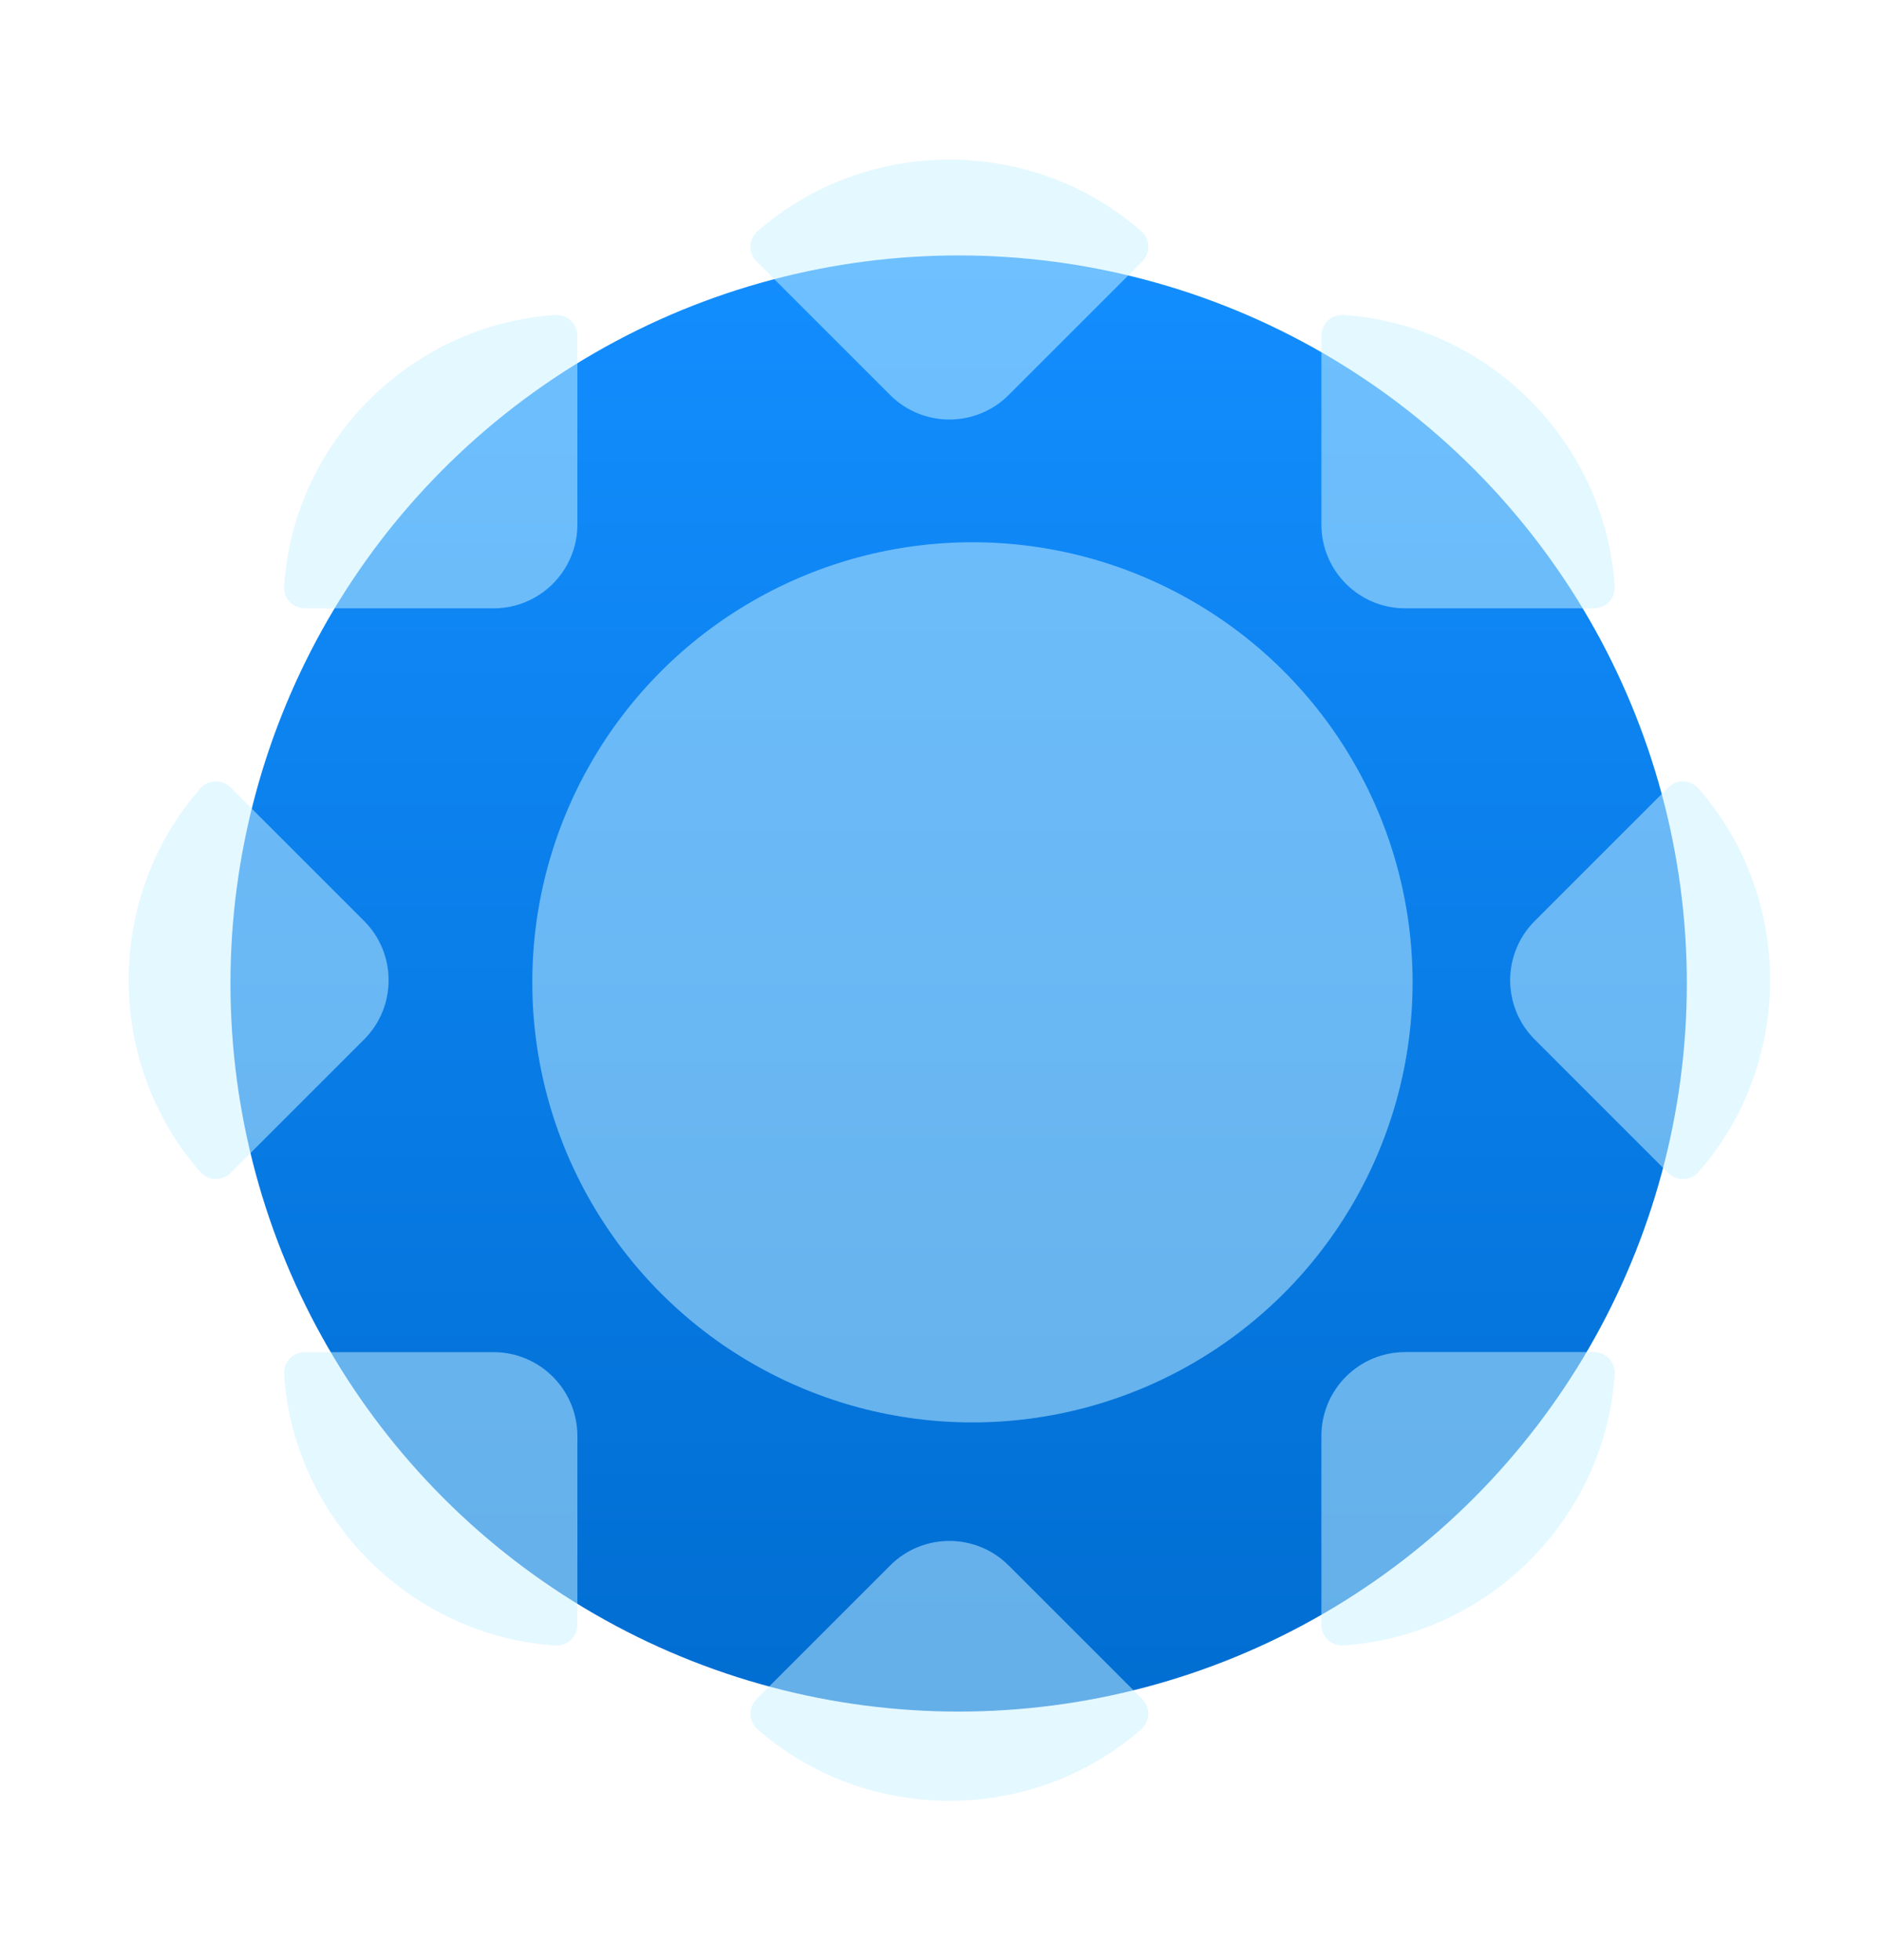 <svg width="24" height="25" viewBox="0 0 24 25" fill="none" xmlns="http://www.w3.org/2000/svg">
<circle cx="12.225" cy="12.544" r="9.286" fill="url(#paint0_linear_1035_45541)"/>
<g filter="url(#filter0_bi_1035_45541)">
<circle cx="12.294" cy="12.476" r="5.613" fill="#CBF3FF" fill-opacity="0.5"/>
</g>
<g filter="url(#filter1_bi_1035_45541)">
<path d="M14.455 3.286L12.756 4.985C12.338 5.402 11.662 5.402 11.244 4.985L9.545 3.286C9.436 3.177 9.436 3.013 9.545 2.904C10.936 1.676 13.064 1.676 14.455 2.904C14.564 3.013 14.564 3.177 14.455 3.286Z" fill="#CBF3FF" fill-opacity="0.5"/>
</g>
<g filter="url(#filter2_bi_1035_45541)">
<path d="M2.837 9.994L4.536 11.693C4.953 12.111 4.953 12.787 4.536 13.205L2.837 14.904C2.728 15.013 2.564 15.013 2.455 14.904C1.227 13.513 1.227 11.385 2.455 9.994C2.564 9.885 2.728 9.885 2.837 9.994Z" fill="#CBF3FF" fill-opacity="0.5"/>
</g>
<g filter="url(#filter3_bi_1035_45541)">
<path d="M7.256 4.234L7.256 6.637C7.256 7.227 6.778 7.706 6.187 7.706L3.785 7.706C3.63 7.706 3.515 7.59 3.515 7.436C3.63 5.584 5.135 4.08 6.986 3.964C7.141 3.964 7.256 4.08 7.256 4.234Z" fill="#CBF3FF" fill-opacity="0.5"/>
</g>
<g filter="url(#filter4_bi_1035_45541)">
<path d="M3.785 17.193L6.187 17.193C6.778 17.193 7.256 17.672 7.256 18.262L7.256 20.665C7.256 20.819 7.141 20.935 6.986 20.935C5.135 20.819 3.63 19.314 3.515 17.463C3.515 17.309 3.63 17.193 3.785 17.193Z" fill="#CBF3FF" fill-opacity="0.5"/>
</g>
<g filter="url(#filter5_bi_1035_45541)">
<path d="M9.545 21.613L11.244 19.914C11.662 19.496 12.338 19.496 12.756 19.914L14.455 21.613C14.564 21.722 14.564 21.886 14.455 21.995C13.064 23.222 10.936 23.222 9.545 21.995C9.436 21.886 9.436 21.722 9.545 21.613Z" fill="#CBF3FF" fill-opacity="0.5"/>
</g>
<g filter="url(#filter6_bi_1035_45541)">
<path d="M21.163 14.904L19.464 13.205C19.047 12.788 19.047 12.111 19.464 11.694L21.163 9.995C21.272 9.886 21.436 9.886 21.545 9.995C22.773 11.386 22.773 13.513 21.545 14.904C21.436 15.013 21.272 15.013 21.163 14.904Z" fill="#CBF3FF" fill-opacity="0.5"/>
</g>
<g filter="url(#filter7_bi_1035_45541)">
<path d="M16.744 20.664L16.744 18.261C16.744 17.671 17.222 17.192 17.813 17.192L20.215 17.192C20.37 17.192 20.485 17.308 20.485 17.462C20.37 19.314 18.865 20.818 17.014 20.934C16.859 20.934 16.744 20.818 16.744 20.664Z" fill="#CBF3FF" fill-opacity="0.5"/>
</g>
<g filter="url(#filter8_bi_1035_45541)">
<path d="M20.215 7.706L17.813 7.706C17.222 7.706 16.744 7.227 16.744 6.637L16.744 4.234C16.744 4.08 16.859 3.964 17.014 3.964C18.865 4.08 20.37 5.584 20.485 7.436C20.485 7.59 20.37 7.706 20.215 7.706Z" fill="#CBF3FF" fill-opacity="0.5"/>
</g>
<defs>
<filter id="filter0_bi_1035_45541" x="4.544" y="4.725" width="15.501" height="15.501" filterUnits="userSpaceOnUse" color-interpolation-filters="sRGB">
<feFlood flood-opacity="0" result="BackgroundImageFix"/>
<feGaussianBlur in="BackgroundImage" stdDeviation="1.069"/>
<feComposite in2="SourceAlpha" operator="in" result="effect1_backgroundBlur_1035_45541"/>
<feBlend mode="normal" in="SourceGraphic" in2="effect1_backgroundBlur_1035_45541" result="shape"/>
<feColorMatrix in="SourceAlpha" type="matrix" values="0 0 0 0 0 0 0 0 0 0 0 0 0 0 0 0 0 0 127 0" result="hardAlpha"/>
<feOffset dx="0.107" dy="0.053"/>
<feGaussianBlur stdDeviation="0.267"/>
<feComposite in2="hardAlpha" operator="arithmetic" k2="-1" k3="1"/>
<feColorMatrix type="matrix" values="0 0 0 0 1 0 0 0 0 1 0 0 0 0 1 0 0 0 0.6 0"/>
<feBlend mode="normal" in2="shape" result="effect2_innerShadow_1035_45541"/>
</filter>
<filter id="filter1_bi_1035_45541" x="7.325" y="-0.155" width="9.35" height="7.591" filterUnits="userSpaceOnUse" color-interpolation-filters="sRGB">
<feFlood flood-opacity="0" result="BackgroundImageFix"/>
<feGaussianBlur in="BackgroundImage" stdDeviation="1.069"/>
<feComposite in2="SourceAlpha" operator="in" result="effect1_backgroundBlur_1035_45541"/>
<feBlend mode="normal" in="SourceGraphic" in2="effect1_backgroundBlur_1035_45541" result="shape"/>
<feColorMatrix in="SourceAlpha" type="matrix" values="0 0 0 0 0 0 0 0 0 0 0 0 0 0 0 0 0 0 127 0" result="hardAlpha"/>
<feOffset dx="0.107" dy="0.053"/>
<feGaussianBlur stdDeviation="0.267"/>
<feComposite in2="hardAlpha" operator="arithmetic" k2="-1" k3="1"/>
<feColorMatrix type="matrix" values="0 0 0 0 1 0 0 0 0 1 0 0 0 0 1 0 0 0 0.6 0"/>
<feBlend mode="normal" in2="shape" result="effect2_innerShadow_1035_45541"/>
</filter>
<filter id="filter2_bi_1035_45541" x="-0.604" y="7.774" width="7.591" height="9.349" filterUnits="userSpaceOnUse" color-interpolation-filters="sRGB">
<feFlood flood-opacity="0" result="BackgroundImageFix"/>
<feGaussianBlur in="BackgroundImage" stdDeviation="1.069"/>
<feComposite in2="SourceAlpha" operator="in" result="effect1_backgroundBlur_1035_45541"/>
<feBlend mode="normal" in="SourceGraphic" in2="effect1_backgroundBlur_1035_45541" result="shape"/>
<feColorMatrix in="SourceAlpha" type="matrix" values="0 0 0 0 0 0 0 0 0 0 0 0 0 0 0 0 0 0 127 0" result="hardAlpha"/>
<feOffset dx="0.107" dy="0.053"/>
<feGaussianBlur stdDeviation="0.267"/>
<feComposite in2="hardAlpha" operator="arithmetic" k2="-1" k3="1"/>
<feColorMatrix type="matrix" values="0 0 0 0 1 0 0 0 0 1 0 0 0 0 1 0 0 0 0.6 0"/>
<feBlend mode="normal" in2="shape" result="effect2_innerShadow_1035_45541"/>
</filter>
<filter id="filter3_bi_1035_45541" x="1.377" y="1.827" width="8.018" height="8.017" filterUnits="userSpaceOnUse" color-interpolation-filters="sRGB">
<feFlood flood-opacity="0" result="BackgroundImageFix"/>
<feGaussianBlur in="BackgroundImage" stdDeviation="1.069"/>
<feComposite in2="SourceAlpha" operator="in" result="effect1_backgroundBlur_1035_45541"/>
<feBlend mode="normal" in="SourceGraphic" in2="effect1_backgroundBlur_1035_45541" result="shape"/>
<feColorMatrix in="SourceAlpha" type="matrix" values="0 0 0 0 0 0 0 0 0 0 0 0 0 0 0 0 0 0 127 0" result="hardAlpha"/>
<feOffset dx="0.107" dy="0.053"/>
<feGaussianBlur stdDeviation="0.267"/>
<feComposite in2="hardAlpha" operator="arithmetic" k2="-1" k3="1"/>
<feColorMatrix type="matrix" values="0 0 0 0 1 0 0 0 0 1 0 0 0 0 1 0 0 0 0.6 0"/>
<feBlend mode="normal" in2="shape" result="effect2_innerShadow_1035_45541"/>
</filter>
<filter id="filter4_bi_1035_45541" x="1.377" y="15.055" width="8.018" height="8.017" filterUnits="userSpaceOnUse" color-interpolation-filters="sRGB">
<feFlood flood-opacity="0" result="BackgroundImageFix"/>
<feGaussianBlur in="BackgroundImage" stdDeviation="1.069"/>
<feComposite in2="SourceAlpha" operator="in" result="effect1_backgroundBlur_1035_45541"/>
<feBlend mode="normal" in="SourceGraphic" in2="effect1_backgroundBlur_1035_45541" result="shape"/>
<feColorMatrix in="SourceAlpha" type="matrix" values="0 0 0 0 0 0 0 0 0 0 0 0 0 0 0 0 0 0 127 0" result="hardAlpha"/>
<feOffset dx="0.107" dy="0.053"/>
<feGaussianBlur stdDeviation="0.267"/>
<feComposite in2="hardAlpha" operator="arithmetic" k2="-1" k3="1"/>
<feColorMatrix type="matrix" values="0 0 0 0 1 0 0 0 0 1 0 0 0 0 1 0 0 0 0.6 0"/>
<feBlend mode="normal" in2="shape" result="effect2_innerShadow_1035_45541"/>
</filter>
<filter id="filter5_bi_1035_45541" x="7.325" y="17.462" width="9.35" height="7.591" filterUnits="userSpaceOnUse" color-interpolation-filters="sRGB">
<feFlood flood-opacity="0" result="BackgroundImageFix"/>
<feGaussianBlur in="BackgroundImage" stdDeviation="1.069"/>
<feComposite in2="SourceAlpha" operator="in" result="effect1_backgroundBlur_1035_45541"/>
<feBlend mode="normal" in="SourceGraphic" in2="effect1_backgroundBlur_1035_45541" result="shape"/>
<feColorMatrix in="SourceAlpha" type="matrix" values="0 0 0 0 0 0 0 0 0 0 0 0 0 0 0 0 0 0 127 0" result="hardAlpha"/>
<feOffset dx="0.107" dy="0.053"/>
<feGaussianBlur stdDeviation="0.267"/>
<feComposite in2="hardAlpha" operator="arithmetic" k2="-1" k3="1"/>
<feColorMatrix type="matrix" values="0 0 0 0 1 0 0 0 0 1 0 0 0 0 1 0 0 0 0.6 0"/>
<feBlend mode="normal" in2="shape" result="effect2_innerShadow_1035_45541"/>
</filter>
<filter id="filter6_bi_1035_45541" x="17.013" y="7.775" width="7.591" height="9.349" filterUnits="userSpaceOnUse" color-interpolation-filters="sRGB">
<feFlood flood-opacity="0" result="BackgroundImageFix"/>
<feGaussianBlur in="BackgroundImage" stdDeviation="1.069"/>
<feComposite in2="SourceAlpha" operator="in" result="effect1_backgroundBlur_1035_45541"/>
<feBlend mode="normal" in="SourceGraphic" in2="effect1_backgroundBlur_1035_45541" result="shape"/>
<feColorMatrix in="SourceAlpha" type="matrix" values="0 0 0 0 0 0 0 0 0 0 0 0 0 0 0 0 0 0 127 0" result="hardAlpha"/>
<feOffset dx="0.107" dy="0.053"/>
<feGaussianBlur stdDeviation="0.267"/>
<feComposite in2="hardAlpha" operator="arithmetic" k2="-1" k3="1"/>
<feColorMatrix type="matrix" values="0 0 0 0 1 0 0 0 0 1 0 0 0 0 1 0 0 0 0.6 0"/>
<feBlend mode="normal" in2="shape" result="effect2_innerShadow_1035_45541"/>
</filter>
<filter id="filter7_bi_1035_45541" x="14.605" y="15.054" width="8.018" height="8.017" filterUnits="userSpaceOnUse" color-interpolation-filters="sRGB">
<feFlood flood-opacity="0" result="BackgroundImageFix"/>
<feGaussianBlur in="BackgroundImage" stdDeviation="1.069"/>
<feComposite in2="SourceAlpha" operator="in" result="effect1_backgroundBlur_1035_45541"/>
<feBlend mode="normal" in="SourceGraphic" in2="effect1_backgroundBlur_1035_45541" result="shape"/>
<feColorMatrix in="SourceAlpha" type="matrix" values="0 0 0 0 0 0 0 0 0 0 0 0 0 0 0 0 0 0 127 0" result="hardAlpha"/>
<feOffset dx="0.107" dy="0.053"/>
<feGaussianBlur stdDeviation="0.267"/>
<feComposite in2="hardAlpha" operator="arithmetic" k2="-1" k3="1"/>
<feColorMatrix type="matrix" values="0 0 0 0 1 0 0 0 0 1 0 0 0 0 1 0 0 0 0.6 0"/>
<feBlend mode="normal" in2="shape" result="effect2_innerShadow_1035_45541"/>
</filter>
<filter id="filter8_bi_1035_45541" x="14.605" y="1.826" width="8.018" height="8.017" filterUnits="userSpaceOnUse" color-interpolation-filters="sRGB">
<feFlood flood-opacity="0" result="BackgroundImageFix"/>
<feGaussianBlur in="BackgroundImage" stdDeviation="1.069"/>
<feComposite in2="SourceAlpha" operator="in" result="effect1_backgroundBlur_1035_45541"/>
<feBlend mode="normal" in="SourceGraphic" in2="effect1_backgroundBlur_1035_45541" result="shape"/>
<feColorMatrix in="SourceAlpha" type="matrix" values="0 0 0 0 0 0 0 0 0 0 0 0 0 0 0 0 0 0 127 0" result="hardAlpha"/>
<feOffset dx="0.107" dy="0.053"/>
<feGaussianBlur stdDeviation="0.267"/>
<feComposite in2="hardAlpha" operator="arithmetic" k2="-1" k3="1"/>
<feColorMatrix type="matrix" values="0 0 0 0 1 0 0 0 0 1 0 0 0 0 1 0 0 0 0.6 0"/>
<feBlend mode="normal" in2="shape" result="effect2_innerShadow_1035_45541"/>
</filter>
<linearGradient id="paint0_linear_1035_45541" x1="12.225" y1="3.259" x2="12.225" y2="21.83" gradientUnits="userSpaceOnUse">
<stop stop-color="#138EFF"/>
<stop offset="1" stop-color="#006DD1"/>
</linearGradient>
</defs>
</svg>
